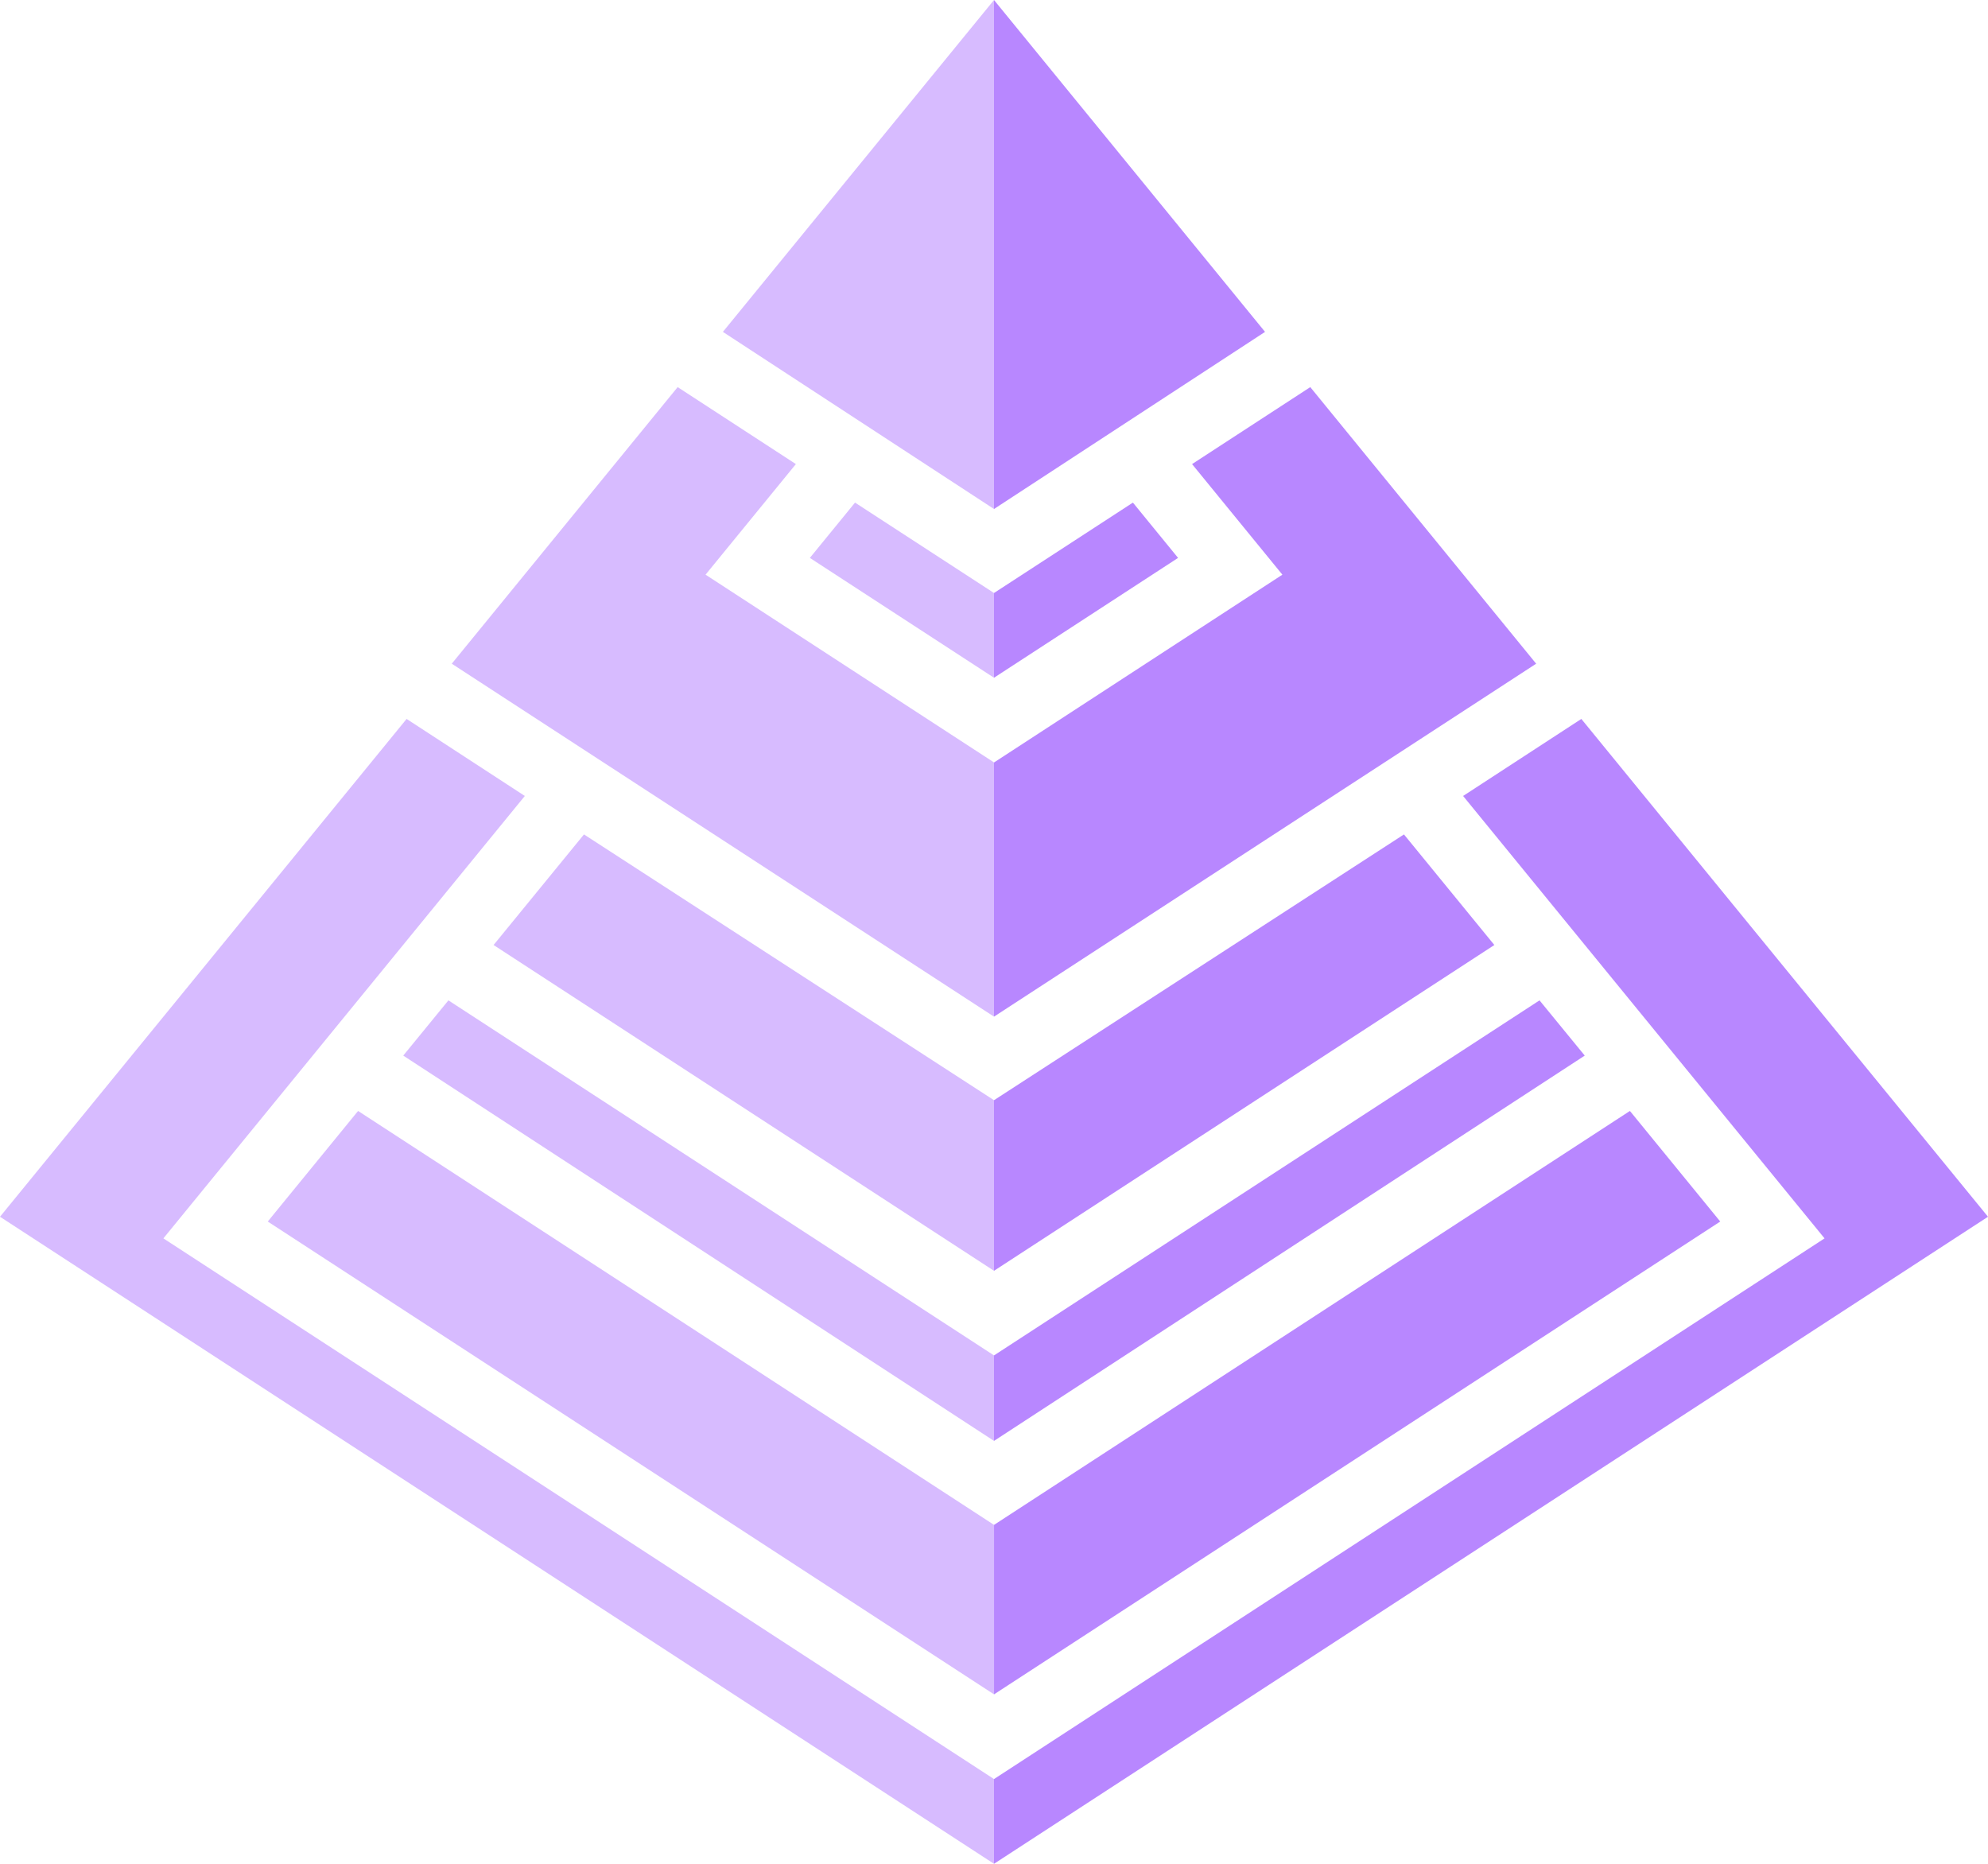 <svg width="32" height="30" viewBox="0 0 32 30" fill="none" xmlns="http://www.w3.org/2000/svg">
<g clip-path="url(#clip0_592_917)">
<path fill-rule="evenodd" clip-rule="evenodd" d="M16 0L20.363 5.342L16 8.193V0Z" fill="#B887FF"/>
<path fill-rule="evenodd" clip-rule="evenodd" d="M21.091 6.231L19.188 7.47L20.642 9.25L16 12.273V16.364L24.727 10.683L21.091 6.231Z" fill="#B887FF"/>
<path fill-rule="evenodd" clip-rule="evenodd" d="M16 9.545L18.236 8.09L18.963 8.98L16 10.909V9.545Z" fill="#B887FF"/>
<path fill-rule="evenodd" clip-rule="evenodd" d="M25.454 11.572L23.551 12.812L29.369 19.933L16 28.636V30L32 19.585L25.454 11.572Z" fill="#B887FF"/>
<path fill-rule="evenodd" clip-rule="evenodd" d="M16 17.709L22.599 13.431L24.054 15.211L16 20.455V17.709Z" fill="#B887FF"/>
<path fill-rule="evenodd" clip-rule="evenodd" d="M24.781 16.102L25.509 16.991L16 23.193V21.817L24.781 16.102Z" fill="#B887FF"/>
<path fill-rule="evenodd" clip-rule="evenodd" d="M16 24.545L26.236 17.882L27.69 19.662L16 27.273V24.545Z" fill="#B887FF"/>
<path fill-rule="evenodd" clip-rule="evenodd" d="M16 0L11.636 5.342L16 8.193V0Z" fill="#D7BBFF"/>
<path fill-rule="evenodd" clip-rule="evenodd" d="M10.908 6.231L12.811 7.47L11.357 9.25L16 12.272V16.364L7.272 10.683L10.908 6.231Z" fill="#D7BBFF"/>
<path fill-rule="evenodd" clip-rule="evenodd" d="M16 9.545L13.763 8.09L13.036 8.98L16 10.909V9.545Z" fill="#D7BBFF"/>
<path fill-rule="evenodd" clip-rule="evenodd" d="M6.545 11.572L8.448 12.812L2.63 19.933L16 28.636V30L-0 19.585L6.545 11.572Z" fill="#D7BBFF"/>
<path fill-rule="evenodd" clip-rule="evenodd" d="M16 17.709L9.4 13.431L7.945 15.211L16 20.455V17.709Z" fill="#D7BBFF"/>
<path fill-rule="evenodd" clip-rule="evenodd" d="M7.218 16.102L6.491 16.991L16 23.193V21.817L7.218 16.102Z" fill="#D7BBFF"/>
<path fill-rule="evenodd" clip-rule="evenodd" d="M16.001 24.545L5.764 17.882L4.31 19.662L16.001 27.273V24.545Z" fill="#D7BBFF"/>
</g>
<defs>
<clipPath id="clip0_592_917">
<rect width="32" height="30" fill="white"/>
</clipPath>
</defs>
</svg>
